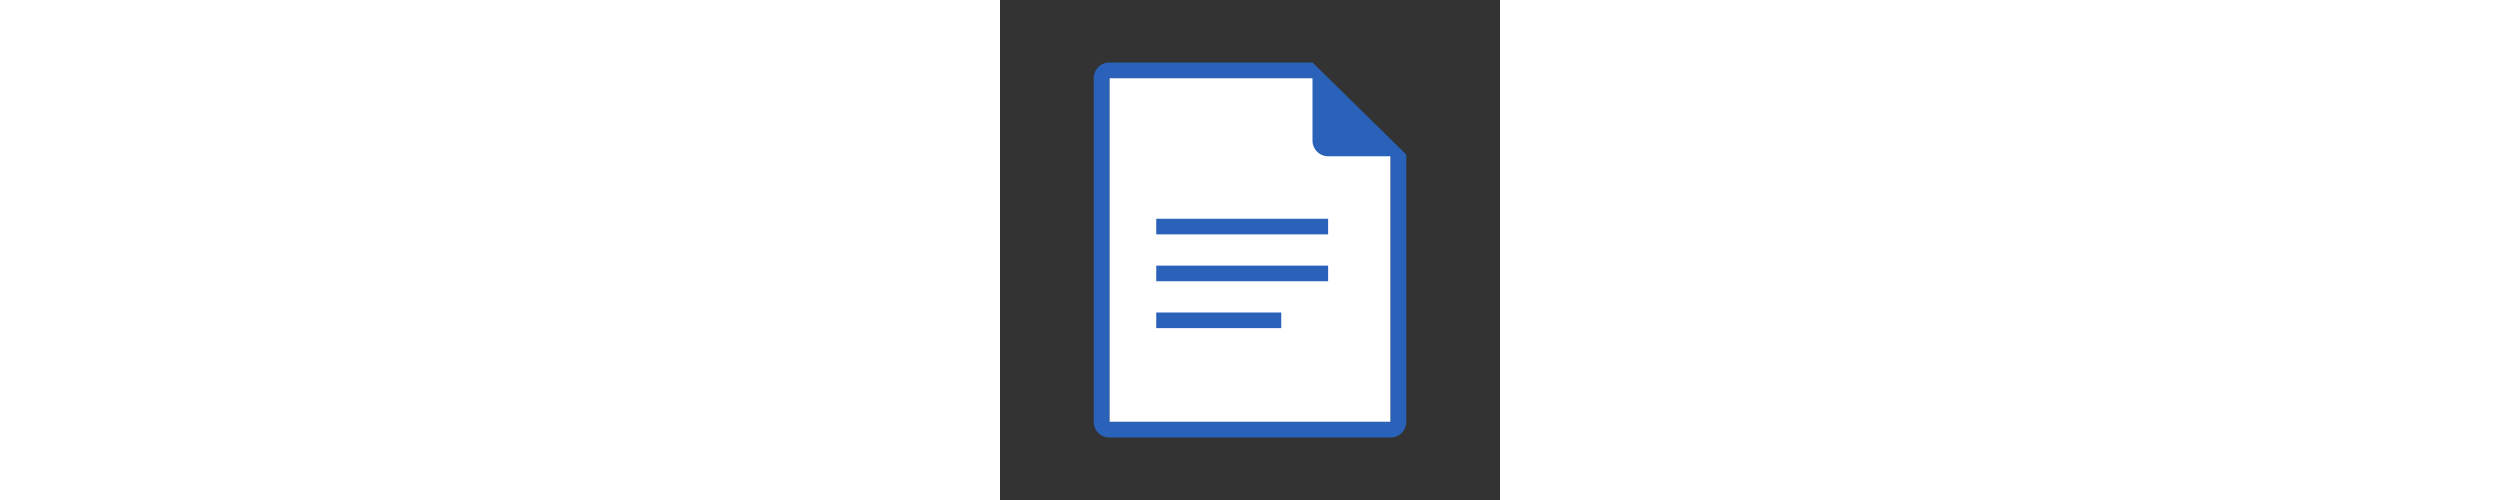 <svg xmlns="http://www.w3.org/2000/svg" width="160" viewBox="0 0 32 32"><rect x="0" y="0" width="32" height="32" fill="#333333" stroke="none"/><path fill="#fff" d="M25 27H7V5h13l5 5v17"/><path fill="#2a62b9" d="M20 4H7a1 1 0 0 0-1 1v22a1 1 0 0 0 1 1h18a1 1 0 0 0 1-1V9.89zm5 23H7V5h13v4a1 1 0 0 0 1 1h4z"/><path fill="#2a62b9" d="M10 20h8v1h-8zm0-3h11v1H10zm0-3h11v1H10z"/></svg>
